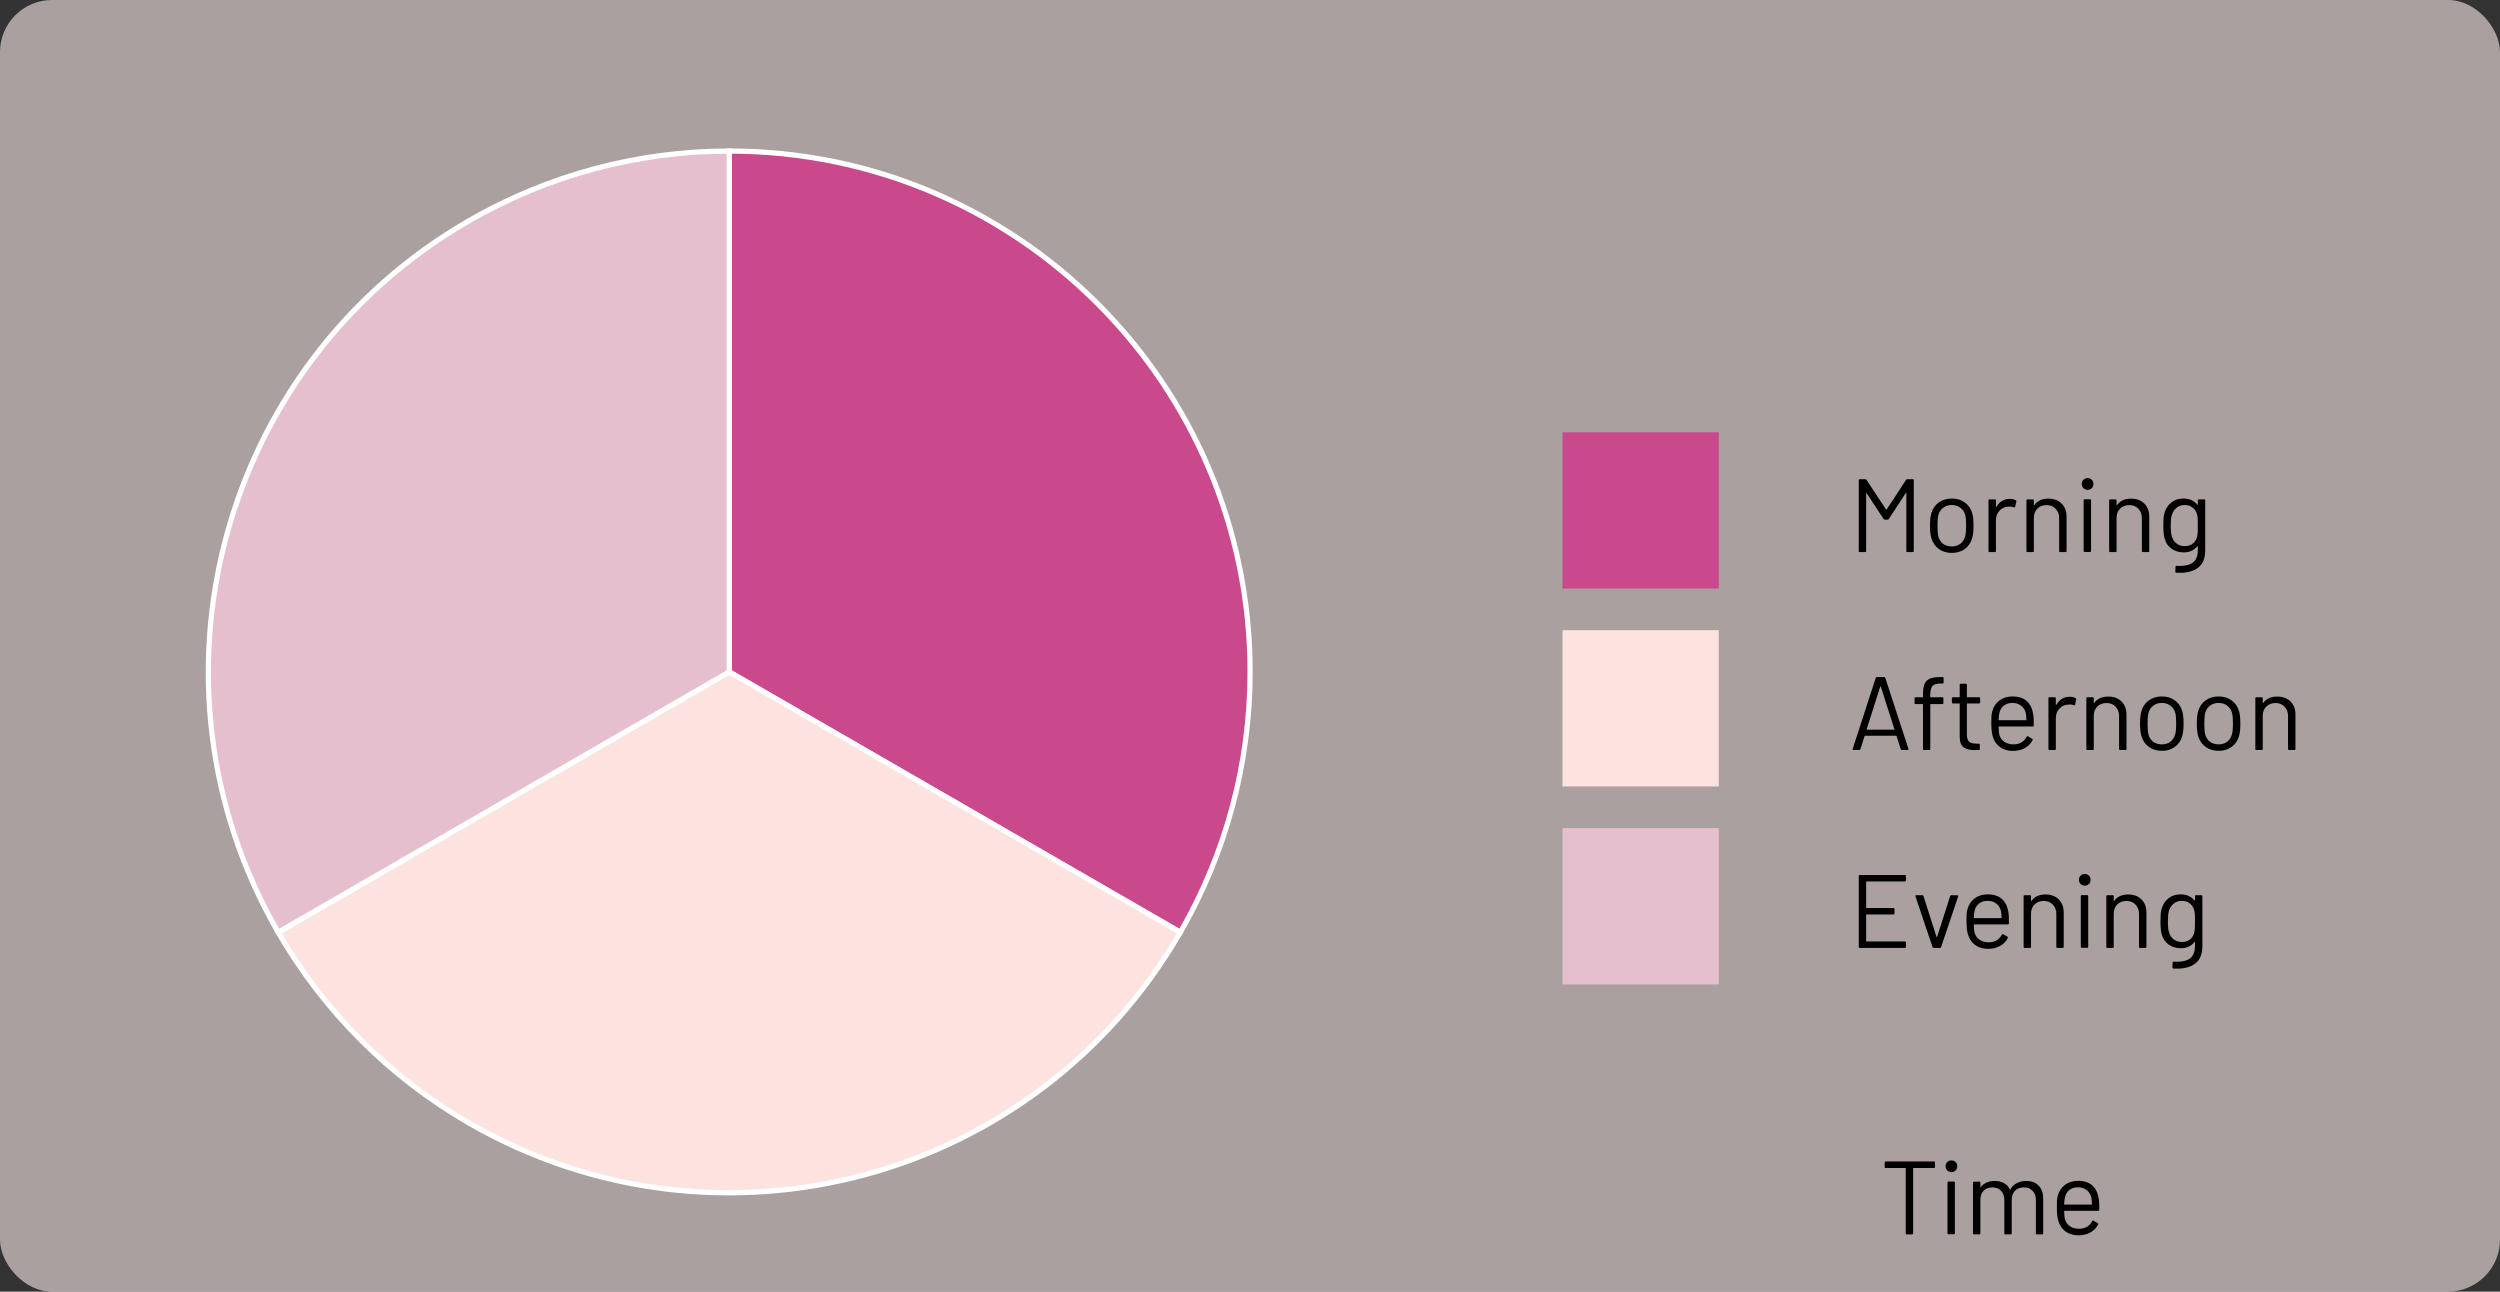 <svg width="480" height="248" viewBox="0 0 480 248" fill="none" xmlns="http://www.w3.org/2000/svg">
<rect x="0" y="0" width="480" height="248" fill="#333333" stroke="none"/>
<rect width="480" height="248" rx="10" fill="#FFF0EE" fill-opacity="0.58"/>
<path d="M365.94 169.04C365.94 169.173 365.873 169.24 365.74 169.24H358.38C358.327 169.24 358.3 169.267 358.3 169.32V174.26C358.3 174.313 358.327 174.34 358.38 174.34H363.54C363.673 174.34 363.74 174.407 363.74 174.54V175.38C363.74 175.513 363.673 175.58 363.54 175.58H358.38C358.327 175.58 358.3 175.607 358.3 175.66V180.68C358.3 180.733 358.327 180.76 358.38 180.76H365.74C365.873 180.76 365.94 180.827 365.94 180.96V181.8C365.94 181.933 365.873 182 365.74 182H357.08C356.947 182 356.88 181.933 356.88 181.8V168.2C356.88 168.067 356.947 168 357.08 168H365.74C365.873 168 365.94 168.067 365.94 168.2V169.04ZM371.289 182C371.169 182 371.089 181.947 371.049 181.84L367.769 172.1L367.749 172.02C367.749 171.927 367.809 171.88 367.929 171.88H369.069C369.189 171.88 369.269 171.933 369.309 172.04L371.809 179.88C371.823 179.907 371.843 179.92 371.869 179.92C371.896 179.92 371.916 179.907 371.929 179.88L374.429 172.04C374.469 171.933 374.549 171.88 374.669 171.88L375.809 171.9C375.956 171.9 376.009 171.973 375.969 172.12L372.689 181.84C372.649 181.947 372.569 182 372.449 182H371.289ZM385.63 175.24C385.683 175.613 385.71 176.08 385.71 176.64V177.28C385.71 177.413 385.643 177.48 385.51 177.48H379.05C378.996 177.48 378.97 177.507 378.97 177.56C378.996 178.293 379.036 178.767 379.09 178.98C379.236 179.58 379.55 180.053 380.03 180.4C380.51 180.747 381.123 180.92 381.87 180.92C382.43 180.92 382.923 180.793 383.35 180.54C383.776 180.287 384.11 179.927 384.35 179.46C384.43 179.34 384.523 179.313 384.63 179.38L385.41 179.84C385.516 179.907 385.543 180 385.49 180.12C385.156 180.76 384.656 181.267 383.99 181.64C383.323 182 382.556 182.18 381.69 182.18C380.743 182.167 379.95 181.94 379.31 181.5C378.67 181.06 378.21 180.447 377.93 179.66C377.69 179.02 377.57 178.1 377.57 176.9C377.57 176.34 377.576 175.887 377.59 175.54C377.616 175.18 377.67 174.86 377.75 174.58C377.976 173.713 378.43 173.02 379.11 172.5C379.803 171.98 380.636 171.72 381.61 171.72C382.823 171.72 383.756 172.027 384.41 172.64C385.063 173.253 385.47 174.12 385.63 175.24ZM381.61 172.96C380.956 172.96 380.41 173.133 379.97 173.48C379.543 173.813 379.263 174.267 379.13 174.84C379.05 175.12 378.996 175.573 378.97 176.2C378.97 176.253 378.996 176.28 379.05 176.28H384.23C384.283 176.28 384.31 176.253 384.31 176.2C384.283 175.6 384.243 175.173 384.19 174.92C384.043 174.32 383.743 173.847 383.29 173.5C382.85 173.14 382.29 172.96 381.61 172.96ZM392.734 171.74C393.8 171.74 394.647 172.053 395.274 172.68C395.914 173.307 396.234 174.147 396.234 175.2V181.8C396.234 181.933 396.167 182 396.034 182H395.014C394.88 182 394.814 181.933 394.814 181.8V175.48C394.814 174.747 394.587 174.147 394.134 173.68C393.694 173.213 393.12 172.98 392.414 172.98C391.68 172.98 391.087 173.207 390.634 173.66C390.18 174.113 389.954 174.707 389.954 175.44V181.8C389.954 181.933 389.887 182 389.754 182H388.734C388.6 182 388.534 181.933 388.534 181.8V172.08C388.534 171.947 388.6 171.88 388.734 171.88H389.754C389.887 171.88 389.954 171.947 389.954 172.08V172.94C389.954 172.967 389.96 172.987 389.974 173C390 173.013 390.02 173.007 390.034 172.98C390.62 172.153 391.52 171.74 392.734 171.74ZM400.275 170.04C399.955 170.04 399.688 169.933 399.475 169.72C399.262 169.507 399.155 169.24 399.155 168.92C399.155 168.587 399.262 168.32 399.475 168.12C399.688 167.907 399.955 167.8 400.275 167.8C400.595 167.8 400.862 167.907 401.075 168.12C401.288 168.32 401.395 168.587 401.395 168.92C401.395 169.24 401.288 169.507 401.075 169.72C400.862 169.933 400.595 170.04 400.275 170.04ZM399.715 181.98C399.582 181.98 399.515 181.913 399.515 181.78V172.06C399.515 171.927 399.582 171.86 399.715 171.86H400.735C400.868 171.86 400.935 171.927 400.935 172.06V181.78C400.935 181.913 400.868 181.98 400.735 181.98H399.715ZM408.613 171.74C409.679 171.74 410.526 172.053 411.153 172.68C411.793 173.307 412.113 174.147 412.113 175.2V181.8C412.113 181.933 412.046 182 411.913 182H410.893C410.759 182 410.693 181.933 410.693 181.8V175.48C410.693 174.747 410.466 174.147 410.013 173.68C409.573 173.213 408.999 172.98 408.293 172.98C407.559 172.98 406.966 173.207 406.513 173.66C406.059 174.113 405.833 174.707 405.833 175.44V181.8C405.833 181.933 405.766 182 405.633 182H404.613C404.479 182 404.413 181.933 404.413 181.8V172.08C404.413 171.947 404.479 171.88 404.613 171.88H405.633C405.766 171.88 405.833 171.947 405.833 172.08V172.94C405.833 172.967 405.839 172.987 405.853 173C405.879 173.013 405.899 173.007 405.913 172.98C406.499 172.153 407.399 171.74 408.613 171.74ZM421.434 172.08C421.434 171.947 421.5 171.88 421.634 171.88H422.654C422.787 171.88 422.854 171.947 422.854 172.08V181.66C422.854 183.153 422.42 184.247 421.554 184.94C420.7 185.633 419.52 185.98 418.014 185.98C417.707 185.98 417.474 185.973 417.314 185.96C417.18 185.947 417.114 185.873 417.114 185.74L417.154 184.82C417.154 184.753 417.174 184.7 417.214 184.66C417.254 184.633 417.3 184.627 417.354 184.64L417.894 184.66C419.134 184.66 420.034 184.413 420.594 183.92C421.154 183.44 421.434 182.673 421.434 181.62V180.88C421.434 180.853 421.42 180.84 421.394 180.84C421.38 180.827 421.36 180.833 421.334 180.86C420.72 181.66 419.847 182.06 418.714 182.06C417.847 182.06 417.074 181.827 416.394 181.36C415.727 180.893 415.28 180.233 415.054 179.38C414.894 178.833 414.814 178.02 414.814 176.94C414.814 176.353 414.827 175.86 414.854 175.46C414.894 175.06 414.967 174.7 415.074 174.38C415.314 173.58 415.747 172.94 416.374 172.46C417 171.967 417.754 171.72 418.634 171.72C419.82 171.72 420.72 172.113 421.334 172.9C421.36 172.927 421.38 172.933 421.394 172.92C421.42 172.907 421.434 172.887 421.434 172.86V172.08ZM421.334 178.94C421.374 178.74 421.4 178.493 421.414 178.2C421.427 177.907 421.434 177.48 421.434 176.92C421.434 176.24 421.427 175.787 421.414 175.56C421.4 175.32 421.367 175.1 421.314 174.9C421.207 174.34 420.94 173.88 420.514 173.52C420.1 173.147 419.574 172.96 418.934 172.96C418.307 172.96 417.774 173.14 417.334 173.5C416.907 173.86 416.607 174.327 416.434 174.9C416.3 175.327 416.234 175.993 416.234 176.9C416.234 177.873 416.3 178.547 416.434 178.92C416.567 179.48 416.854 179.947 417.294 180.32C417.747 180.68 418.294 180.86 418.934 180.86C419.587 180.86 420.12 180.68 420.534 180.32C420.96 179.96 421.227 179.5 421.334 178.94Z" fill="black"/>
<rect x="300" y="83" width="30" height="30" fill="#CA498C"/>
<path d="M365.18 144C365.06 144 364.98 143.947 364.94 143.84L364.14 141.32C364.127 141.28 364.1 141.26 364.06 141.26H358.08C358.04 141.26 358.013 141.28 358 141.32L357.2 143.84C357.16 143.947 357.08 144 356.96 144H355.88C355.733 144 355.68 143.927 355.72 143.78L360.14 130.16C360.18 130.053 360.26 130 360.38 130H361.74C361.86 130 361.94 130.053 361.98 130.16L366.42 143.78L366.44 143.86C366.44 143.953 366.38 144 366.26 144H365.18ZM358.4 140C358.387 140.027 358.387 140.053 358.4 140.08C358.427 140.093 358.453 140.1 358.48 140.1H363.64C363.667 140.1 363.687 140.093 363.7 140.08C363.727 140.053 363.733 140.027 363.72 140L361.12 131.84C361.107 131.813 361.087 131.8 361.06 131.8C361.033 131.8 361.013 131.813 361 131.84L358.4 140ZM372.514 131.24C371.781 131.24 371.281 131.407 371.014 131.74C370.747 132.06 370.614 132.613 370.614 133.4V133.8C370.614 133.853 370.641 133.88 370.694 133.88H372.934C373.067 133.88 373.134 133.947 373.134 134.08V134.98C373.134 135.113 373.067 135.18 372.934 135.18H370.694C370.641 135.18 370.614 135.207 370.614 135.26V143.8C370.614 143.933 370.547 144 370.414 144H369.414C369.281 144 369.214 143.933 369.214 143.8V135.26C369.214 135.207 369.187 135.18 369.134 135.18H367.794C367.661 135.18 367.594 135.113 367.594 134.98V134.08C367.594 133.947 367.661 133.88 367.794 133.88H369.134C369.187 133.88 369.214 133.853 369.214 133.8V133.32C369.214 132.493 369.307 131.847 369.494 131.38C369.681 130.9 370.001 130.553 370.454 130.34C370.921 130.113 371.567 130 372.394 130H372.974C373.107 130 373.174 130.067 373.174 130.2V131.04C373.174 131.173 373.107 131.24 372.974 131.24H372.514ZM380.183 134.86C380.183 134.993 380.116 135.06 379.983 135.06H377.723C377.67 135.06 377.643 135.087 377.643 135.14V141.04C377.643 141.68 377.783 142.133 378.063 142.4C378.356 142.653 378.81 142.78 379.423 142.78H379.923C380.056 142.78 380.123 142.847 380.123 142.98V143.8C380.123 143.933 380.056 144 379.923 144C379.763 144.013 379.516 144.02 379.183 144.02C378.223 144.02 377.496 143.84 377.003 143.48C376.51 143.12 376.263 142.453 376.263 141.48V135.14C376.263 135.087 376.236 135.06 376.183 135.06H374.963C374.83 135.06 374.763 134.993 374.763 134.86V134.08C374.763 133.947 374.83 133.88 374.963 133.88H376.183C376.236 133.88 376.263 133.853 376.263 133.8V131.48C376.263 131.347 376.33 131.28 376.463 131.28H377.443C377.576 131.28 377.643 131.347 377.643 131.48V133.8C377.643 133.853 377.67 133.88 377.723 133.88H379.983C380.116 133.88 380.183 133.947 380.183 134.08V134.86ZM390.395 137.24C390.448 137.613 390.475 138.08 390.475 138.64V139.28C390.475 139.413 390.408 139.48 390.275 139.48H383.815C383.762 139.48 383.735 139.507 383.735 139.56C383.762 140.293 383.802 140.767 383.855 140.98C384.002 141.58 384.315 142.053 384.795 142.4C385.275 142.747 385.888 142.92 386.635 142.92C387.195 142.92 387.688 142.793 388.115 142.54C388.542 142.287 388.875 141.927 389.115 141.46C389.195 141.34 389.288 141.313 389.395 141.38L390.175 141.84C390.282 141.907 390.308 142 390.255 142.12C389.922 142.76 389.422 143.267 388.755 143.64C388.088 144 387.322 144.18 386.455 144.18C385.508 144.167 384.715 143.94 384.075 143.5C383.435 143.06 382.975 142.447 382.695 141.66C382.455 141.02 382.335 140.1 382.335 138.9C382.335 138.34 382.342 137.887 382.355 137.54C382.382 137.18 382.435 136.86 382.515 136.58C382.742 135.713 383.195 135.02 383.875 134.5C384.568 133.98 385.402 133.72 386.375 133.72C387.588 133.72 388.522 134.027 389.175 134.64C389.828 135.253 390.235 136.12 390.395 137.24ZM386.375 134.96C385.722 134.96 385.175 135.133 384.735 135.48C384.308 135.813 384.028 136.267 383.895 136.84C383.815 137.12 383.762 137.573 383.735 138.2C383.735 138.253 383.762 138.28 383.815 138.28H388.995C389.048 138.28 389.075 138.253 389.075 138.2C389.048 137.6 389.008 137.173 388.955 136.92C388.808 136.32 388.508 135.847 388.055 135.5C387.615 135.14 387.055 134.96 386.375 134.96ZM397.379 133.78C397.819 133.78 398.199 133.867 398.519 134.04C398.626 134.093 398.666 134.18 398.639 134.3L398.419 135.28C398.379 135.413 398.293 135.453 398.159 135.4C397.933 135.307 397.673 135.26 397.379 135.26L397.119 135.28C396.426 135.307 395.853 135.567 395.399 136.06C394.946 136.54 394.719 137.153 394.719 137.9V143.8C394.719 143.933 394.653 144 394.519 144H393.499C393.366 144 393.299 143.933 393.299 143.8V134.08C393.299 133.947 393.366 133.88 393.499 133.88H394.519C394.653 133.88 394.719 133.947 394.719 134.08V135.3C394.719 135.34 394.726 135.367 394.739 135.38C394.766 135.38 394.786 135.367 394.799 135.34C395.079 134.847 395.433 134.467 395.859 134.2C396.299 133.92 396.806 133.78 397.379 133.78ZM404.784 133.74C405.851 133.74 406.698 134.053 407.324 134.68C407.964 135.307 408.284 136.147 408.284 137.2V143.8C408.284 143.933 408.218 144 408.084 144H407.064C406.931 144 406.864 143.933 406.864 143.8V137.48C406.864 136.747 406.638 136.147 406.184 135.68C405.744 135.213 405.171 134.98 404.464 134.98C403.731 134.98 403.138 135.207 402.684 135.66C402.231 136.113 402.004 136.707 402.004 137.44V143.8C402.004 143.933 401.938 144 401.804 144H400.784C400.651 144 400.584 143.933 400.584 143.8V134.08C400.584 133.947 400.651 133.88 400.784 133.88H401.804C401.938 133.88 402.004 133.947 402.004 134.08V134.94C402.004 134.967 402.011 134.987 402.024 135C402.051 135.013 402.071 135.007 402.084 134.98C402.671 134.153 403.571 133.74 404.784 133.74ZM415.089 144.16C414.129 144.16 413.302 143.913 412.609 143.42C411.916 142.927 411.436 142.247 411.169 141.38C410.982 140.767 410.889 139.947 410.889 138.92C410.889 137.893 410.982 137.08 411.169 136.48C411.422 135.627 411.896 134.953 412.589 134.46C413.282 133.967 414.122 133.72 415.109 133.72C416.056 133.72 416.869 133.967 417.549 134.46C418.242 134.953 418.716 135.62 418.969 136.46C419.156 137.033 419.249 137.853 419.249 138.92C419.249 140 419.156 140.82 418.969 141.38C418.716 142.247 418.242 142.927 417.549 143.42C416.869 143.913 416.049 144.16 415.089 144.16ZM415.089 142.92C415.729 142.92 416.276 142.747 416.729 142.4C417.182 142.04 417.489 141.56 417.649 140.96C417.769 140.48 417.829 139.807 417.829 138.94C417.829 138.06 417.776 137.387 417.669 136.92C417.509 136.32 417.196 135.847 416.729 135.5C416.276 135.14 415.722 134.96 415.069 134.96C414.416 134.96 413.862 135.14 413.409 135.5C412.956 135.847 412.649 136.32 412.489 136.92C412.382 137.387 412.329 138.06 412.329 138.94C412.329 139.82 412.382 140.493 412.489 140.96C412.636 141.56 412.936 142.04 413.389 142.4C413.856 142.747 414.422 142.92 415.089 142.92ZM425.987 144.16C425.027 144.16 424.201 143.913 423.507 143.42C422.814 142.927 422.334 142.247 422.067 141.38C421.881 140.767 421.787 139.947 421.787 138.92C421.787 137.893 421.881 137.08 422.067 136.48C422.321 135.627 422.794 134.953 423.487 134.46C424.181 133.967 425.021 133.72 426.007 133.72C426.954 133.72 427.767 133.967 428.447 134.46C429.141 134.953 429.614 135.62 429.867 136.46C430.054 137.033 430.147 137.853 430.147 138.92C430.147 140 430.054 140.82 429.867 141.38C429.614 142.247 429.141 142.927 428.447 143.42C427.767 143.913 426.947 144.16 425.987 144.16ZM425.987 142.92C426.627 142.92 427.174 142.747 427.627 142.4C428.081 142.04 428.387 141.56 428.547 140.96C428.667 140.48 428.727 139.807 428.727 138.94C428.727 138.06 428.674 137.387 428.567 136.92C428.407 136.32 428.094 135.847 427.627 135.5C427.174 135.14 426.621 134.96 425.967 134.96C425.314 134.96 424.761 135.14 424.307 135.5C423.854 135.847 423.547 136.32 423.387 136.92C423.281 137.387 423.227 138.06 423.227 138.94C423.227 139.82 423.281 140.493 423.387 140.96C423.534 141.56 423.834 142.04 424.287 142.4C424.754 142.747 425.321 142.92 425.987 142.92ZM437.226 133.74C438.292 133.74 439.139 134.053 439.766 134.68C440.406 135.307 440.726 136.147 440.726 137.2V143.8C440.726 143.933 440.659 144 440.526 144H439.506C439.372 144 439.306 143.933 439.306 143.8V137.48C439.306 136.747 439.079 136.147 438.626 135.68C438.186 135.213 437.612 134.98 436.906 134.98C436.172 134.98 435.579 135.207 435.126 135.66C434.672 136.113 434.446 136.707 434.446 137.44V143.8C434.446 143.933 434.379 144 434.246 144H433.226C433.092 144 433.026 143.933 433.026 143.8V134.08C433.026 133.947 433.092 133.88 433.226 133.88H434.246C434.379 133.88 434.446 133.947 434.446 134.08V134.94C434.446 134.967 434.452 134.987 434.466 135C434.492 135.013 434.512 135.007 434.526 134.98C435.112 134.153 436.012 133.74 437.226 133.74Z" fill="black"/>
<rect x="300" y="121" width="30" height="30" fill="#FDE3DF"/>
<path d="M365.96 92.14C366.027 92.047 366.107 92 366.2 92H367.24C367.373 92 367.44 92.067 367.44 92.2V105.8C367.44 105.933 367.373 106 367.24 106H366.22C366.087 106 366.02 105.933 366.02 105.8V94.68C366.02 94.64 366.007 94.613 365.98 94.6C365.953 94.587 365.933 94.6 365.92 94.64L362.66 99.64C362.593 99.733 362.513 99.78 362.42 99.78H361.9C361.807 99.78 361.727 99.74 361.66 99.66L358.4 94.7C358.387 94.66 358.367 94.647 358.34 94.66C358.313 94.673 358.3 94.7 358.3 94.74V105.8C358.3 105.933 358.233 106 358.1 106H357.08C356.947 106 356.88 105.933 356.88 105.8V92.2C356.88 92.067 356.947 92 357.08 92H358.12C358.227 92 358.307 92.04 358.36 92.12L362.12 97.82C362.133 97.833 362.153 97.84 362.18 97.84C362.207 97.84 362.227 97.833 362.24 97.82L365.96 92.14ZM374.757 106.16C373.797 106.16 372.97 105.913 372.277 105.42C371.584 104.927 371.104 104.247 370.837 103.38C370.65 102.767 370.557 101.947 370.557 100.92C370.557 99.893 370.65 99.08 370.837 98.48C371.09 97.627 371.564 96.953 372.257 96.46C372.95 95.967 373.79 95.72 374.777 95.72C375.724 95.72 376.537 95.967 377.217 96.46C377.91 96.953 378.384 97.62 378.637 98.46C378.824 99.033 378.917 99.853 378.917 100.92C378.917 102 378.824 102.82 378.637 103.38C378.384 104.247 377.91 104.927 377.217 105.42C376.537 105.913 375.717 106.16 374.757 106.16ZM374.757 104.92C375.397 104.92 375.944 104.747 376.397 104.4C376.85 104.04 377.157 103.56 377.317 102.96C377.437 102.48 377.497 101.807 377.497 100.94C377.497 100.06 377.444 99.387 377.337 98.92C377.177 98.32 376.864 97.847 376.397 97.5C375.944 97.14 375.39 96.96 374.737 96.96C374.084 96.96 373.53 97.14 373.077 97.5C372.624 97.847 372.317 98.32 372.157 98.92C372.05 99.387 371.997 100.06 371.997 100.94C371.997 101.82 372.05 102.493 372.157 102.96C372.304 103.56 372.604 104.04 373.057 104.4C373.524 104.747 374.09 104.92 374.757 104.92ZM385.875 95.78C386.315 95.78 386.695 95.867 387.015 96.04C387.122 96.093 387.162 96.18 387.135 96.3L386.915 97.28C386.875 97.413 386.789 97.453 386.655 97.4C386.429 97.307 386.169 97.26 385.875 97.26L385.615 97.28C384.922 97.307 384.349 97.567 383.895 98.06C383.442 98.54 383.215 99.153 383.215 99.9V105.8C383.215 105.933 383.149 106 383.015 106H381.995C381.862 106 381.795 105.933 381.795 105.8V96.08C381.795 95.947 381.862 95.88 381.995 95.88H383.015C383.149 95.88 383.215 95.947 383.215 96.08V97.3C383.215 97.34 383.222 97.367 383.235 97.38C383.262 97.38 383.282 97.367 383.295 97.34C383.575 96.847 383.929 96.467 384.355 96.2C384.795 95.92 385.302 95.78 385.875 95.78ZM393.28 95.74C394.347 95.74 395.194 96.053 395.82 96.68C396.46 97.307 396.78 98.147 396.78 99.2V105.8C396.78 105.933 396.714 106 396.58 106H395.56C395.427 106 395.36 105.933 395.36 105.8V99.48C395.36 98.747 395.134 98.147 394.68 97.68C394.24 97.213 393.667 96.98 392.96 96.98C392.227 96.98 391.634 97.207 391.18 97.66C390.727 98.113 390.5 98.707 390.5 99.44V105.8C390.5 105.933 390.434 106 390.3 106H389.28C389.147 106 389.08 105.933 389.08 105.8V96.08C389.08 95.947 389.147 95.88 389.28 95.88H390.3C390.434 95.88 390.5 95.947 390.5 96.08V96.94C390.5 96.967 390.507 96.987 390.52 97C390.547 97.013 390.567 97.007 390.58 96.98C391.167 96.153 392.067 95.74 393.28 95.74ZM400.822 94.04C400.502 94.04 400.235 93.933 400.022 93.72C399.808 93.507 399.702 93.24 399.702 92.92C399.702 92.587 399.808 92.32 400.022 92.12C400.235 91.907 400.502 91.8 400.822 91.8C401.142 91.8 401.408 91.907 401.622 92.12C401.835 92.32 401.942 92.587 401.942 92.92C401.942 93.24 401.835 93.507 401.622 93.72C401.408 93.933 401.142 94.04 400.822 94.04ZM400.262 105.98C400.128 105.98 400.062 105.913 400.062 105.78V96.06C400.062 95.927 400.128 95.86 400.262 95.86H401.282C401.415 95.86 401.482 95.927 401.482 96.06V105.78C401.482 105.913 401.415 105.98 401.282 105.98H400.262ZM409.159 95.74C410.226 95.74 411.073 96.053 411.699 96.68C412.339 97.307 412.659 98.147 412.659 99.2V105.8C412.659 105.933 412.593 106 412.459 106H411.439C411.306 106 411.239 105.933 411.239 105.8V99.48C411.239 98.747 411.013 98.147 410.559 97.68C410.119 97.213 409.546 96.98 408.839 96.98C408.106 96.98 407.513 97.207 407.059 97.66C406.606 98.113 406.379 98.707 406.379 99.44V105.8C406.379 105.933 406.313 106 406.179 106H405.159C405.026 106 404.959 105.933 404.959 105.8V96.08C404.959 95.947 405.026 95.88 405.159 95.88H406.179C406.313 95.88 406.379 95.947 406.379 96.08V96.94C406.379 96.967 406.386 96.987 406.399 97C406.426 97.013 406.446 97.007 406.459 96.98C407.046 96.153 407.946 95.74 409.159 95.74ZM421.981 96.08C421.981 95.947 422.047 95.88 422.181 95.88H423.201C423.334 95.88 423.401 95.947 423.401 96.08V105.66C423.401 107.153 422.967 108.247 422.101 108.94C421.247 109.633 420.067 109.98 418.561 109.98C418.254 109.98 418.021 109.973 417.861 109.96C417.727 109.947 417.661 109.873 417.661 109.74L417.701 108.82C417.701 108.753 417.721 108.7 417.761 108.66C417.801 108.633 417.847 108.627 417.901 108.64L418.441 108.66C419.681 108.66 420.581 108.413 421.141 107.92C421.701 107.44 421.981 106.673 421.981 105.62V104.88C421.981 104.853 421.967 104.84 421.941 104.84C421.927 104.827 421.907 104.833 421.881 104.86C421.267 105.66 420.394 106.06 419.261 106.06C418.394 106.06 417.621 105.827 416.941 105.36C416.274 104.893 415.827 104.233 415.601 103.38C415.441 102.833 415.361 102.02 415.361 100.94C415.361 100.353 415.374 99.86 415.401 99.46C415.441 99.06 415.514 98.7 415.621 98.38C415.861 97.58 416.294 96.94 416.921 96.46C417.547 95.967 418.301 95.72 419.181 95.72C420.367 95.72 421.267 96.113 421.881 96.9C421.907 96.927 421.927 96.933 421.941 96.92C421.967 96.907 421.981 96.887 421.981 96.86V96.08ZM421.881 102.94C421.921 102.74 421.947 102.493 421.961 102.2C421.974 101.907 421.981 101.48 421.981 100.92C421.981 100.24 421.974 99.787 421.961 99.56C421.947 99.32 421.914 99.1 421.861 98.9C421.754 98.34 421.487 97.88 421.061 97.52C420.647 97.147 420.121 96.96 419.481 96.96C418.854 96.96 418.321 97.14 417.881 97.5C417.454 97.86 417.154 98.327 416.981 98.9C416.847 99.327 416.781 99.993 416.781 100.9C416.781 101.873 416.847 102.547 416.981 102.92C417.114 103.48 417.401 103.947 417.841 104.32C418.294 104.68 418.841 104.86 419.481 104.86C420.134 104.86 420.667 104.68 421.081 104.32C421.507 103.96 421.774 103.5 421.881 102.94Z" fill="black"/>
<rect x="300" y="159" width="30" height="30" fill="#E6BFCE"/>
<path d="M371.32 223C371.453 223 371.52 223.067 371.52 223.2V224.06C371.52 224.193 371.453 224.26 371.32 224.26H367.4C367.347 224.26 367.32 224.287 367.32 224.34V236.8C367.32 236.933 367.253 237 367.12 237H366.1C365.967 237 365.9 236.933 365.9 236.8V224.34C365.9 224.287 365.873 224.26 365.82 224.26H362.06C361.927 224.26 361.86 224.193 361.86 224.06V223.2C361.86 223.067 361.927 223 362.06 223H371.32ZM374.673 225.04C374.353 225.04 374.087 224.933 373.873 224.72C373.66 224.507 373.553 224.24 373.553 223.92C373.553 223.587 373.66 223.32 373.873 223.12C374.087 222.907 374.353 222.8 374.673 222.8C374.993 222.8 375.26 222.907 375.473 223.12C375.687 223.32 375.793 223.587 375.793 223.92C375.793 224.24 375.687 224.507 375.473 224.72C375.26 224.933 374.993 225.04 374.673 225.04ZM374.113 236.98C373.98 236.98 373.913 236.913 373.913 236.78V227.06C373.913 226.927 373.98 226.86 374.113 226.86H375.133C375.267 226.86 375.333 226.927 375.333 227.06V236.78C375.333 236.913 375.267 236.98 375.133 236.98H374.113ZM389.051 226.74C390.051 226.74 390.838 227.04 391.411 227.64C391.998 228.24 392.291 229.06 392.291 230.1V236.8C392.291 236.933 392.224 237 392.091 237H391.091C390.958 237 390.891 236.933 390.891 236.8V230.38C390.891 229.647 390.678 229.067 390.251 228.64C389.838 228.2 389.291 227.98 388.611 227.98C387.904 227.98 387.331 228.193 386.891 228.62C386.464 229.047 386.251 229.62 386.251 230.34V236.8C386.251 236.933 386.184 237 386.051 237H385.031C384.898 237 384.831 236.933 384.831 236.8V230.38C384.831 229.647 384.624 229.067 384.211 228.64C383.798 228.2 383.244 227.98 382.551 227.98C381.844 227.98 381.278 228.193 380.851 228.62C380.438 229.047 380.231 229.62 380.231 230.34V236.8C380.231 236.933 380.164 237 380.031 237H379.011C378.878 237 378.811 236.933 378.811 236.8V227.08C378.811 226.947 378.878 226.88 379.011 226.88H380.031C380.164 226.88 380.231 226.947 380.231 227.08V227.88C380.231 227.907 380.238 227.927 380.251 227.94C380.278 227.94 380.304 227.927 380.331 227.9C380.624 227.513 380.998 227.227 381.451 227.04C381.918 226.84 382.431 226.74 382.991 226.74C383.684 226.74 384.278 226.88 384.771 227.16C385.264 227.44 385.638 227.847 385.891 228.38C385.918 228.447 385.951 228.447 385.991 228.38C386.284 227.833 386.698 227.427 387.231 227.16C387.764 226.88 388.371 226.74 389.051 226.74ZM402.977 230.24C403.031 230.613 403.057 231.08 403.057 231.64V232.28C403.057 232.413 402.991 232.48 402.857 232.48H396.397C396.344 232.48 396.317 232.507 396.317 232.56C396.344 233.293 396.384 233.767 396.437 233.98C396.584 234.58 396.897 235.053 397.377 235.4C397.857 235.747 398.471 235.92 399.217 235.92C399.777 235.92 400.271 235.793 400.697 235.54C401.124 235.287 401.457 234.927 401.697 234.46C401.777 234.34 401.871 234.313 401.977 234.38L402.757 234.84C402.864 234.907 402.891 235 402.837 235.12C402.504 235.76 402.004 236.267 401.337 236.64C400.671 237 399.904 237.18 399.037 237.18C398.091 237.167 397.297 236.94 396.657 236.5C396.017 236.06 395.557 235.447 395.277 234.66C395.037 234.02 394.917 233.1 394.917 231.9C394.917 231.34 394.924 230.887 394.937 230.54C394.964 230.18 395.017 229.86 395.097 229.58C395.324 228.713 395.777 228.02 396.457 227.5C397.151 226.98 397.984 226.72 398.957 226.72C400.171 226.72 401.104 227.027 401.757 227.64C402.411 228.253 402.817 229.12 402.977 230.24ZM398.957 227.96C398.304 227.96 397.757 228.133 397.317 228.48C396.891 228.813 396.611 229.267 396.477 229.84C396.397 230.12 396.344 230.573 396.317 231.2C396.317 231.253 396.344 231.28 396.397 231.28H401.577C401.631 231.28 401.657 231.253 401.657 231.2C401.631 230.6 401.591 230.173 401.537 229.92C401.391 229.32 401.091 228.847 400.637 228.5C400.197 228.14 399.637 227.96 398.957 227.96Z" fill="black"/>
<path d="M140.017 129V29C195.245 29 240.017 73.772 240.017 129C240.017 146.554 235.396 163.798 226.619 179L140.017 129Z" fill="#CA498C" stroke="white"/>
<path d="M140.017 129L226.619 179C199.005 226.829 137.846 243.217 90.017 215.603C74.815 206.826 62.191 194.202 53.414 179L140.017 129Z" fill="#FDE3DF" stroke="white"/>
<path d="M140.017 129L53.414 179C25.8 131.171 42.187 70.012 90.017 42.398C105.219 33.621 122.463 29 140.017 29V129Z" fill="#E6BFCE" stroke="white"/>
</svg>

